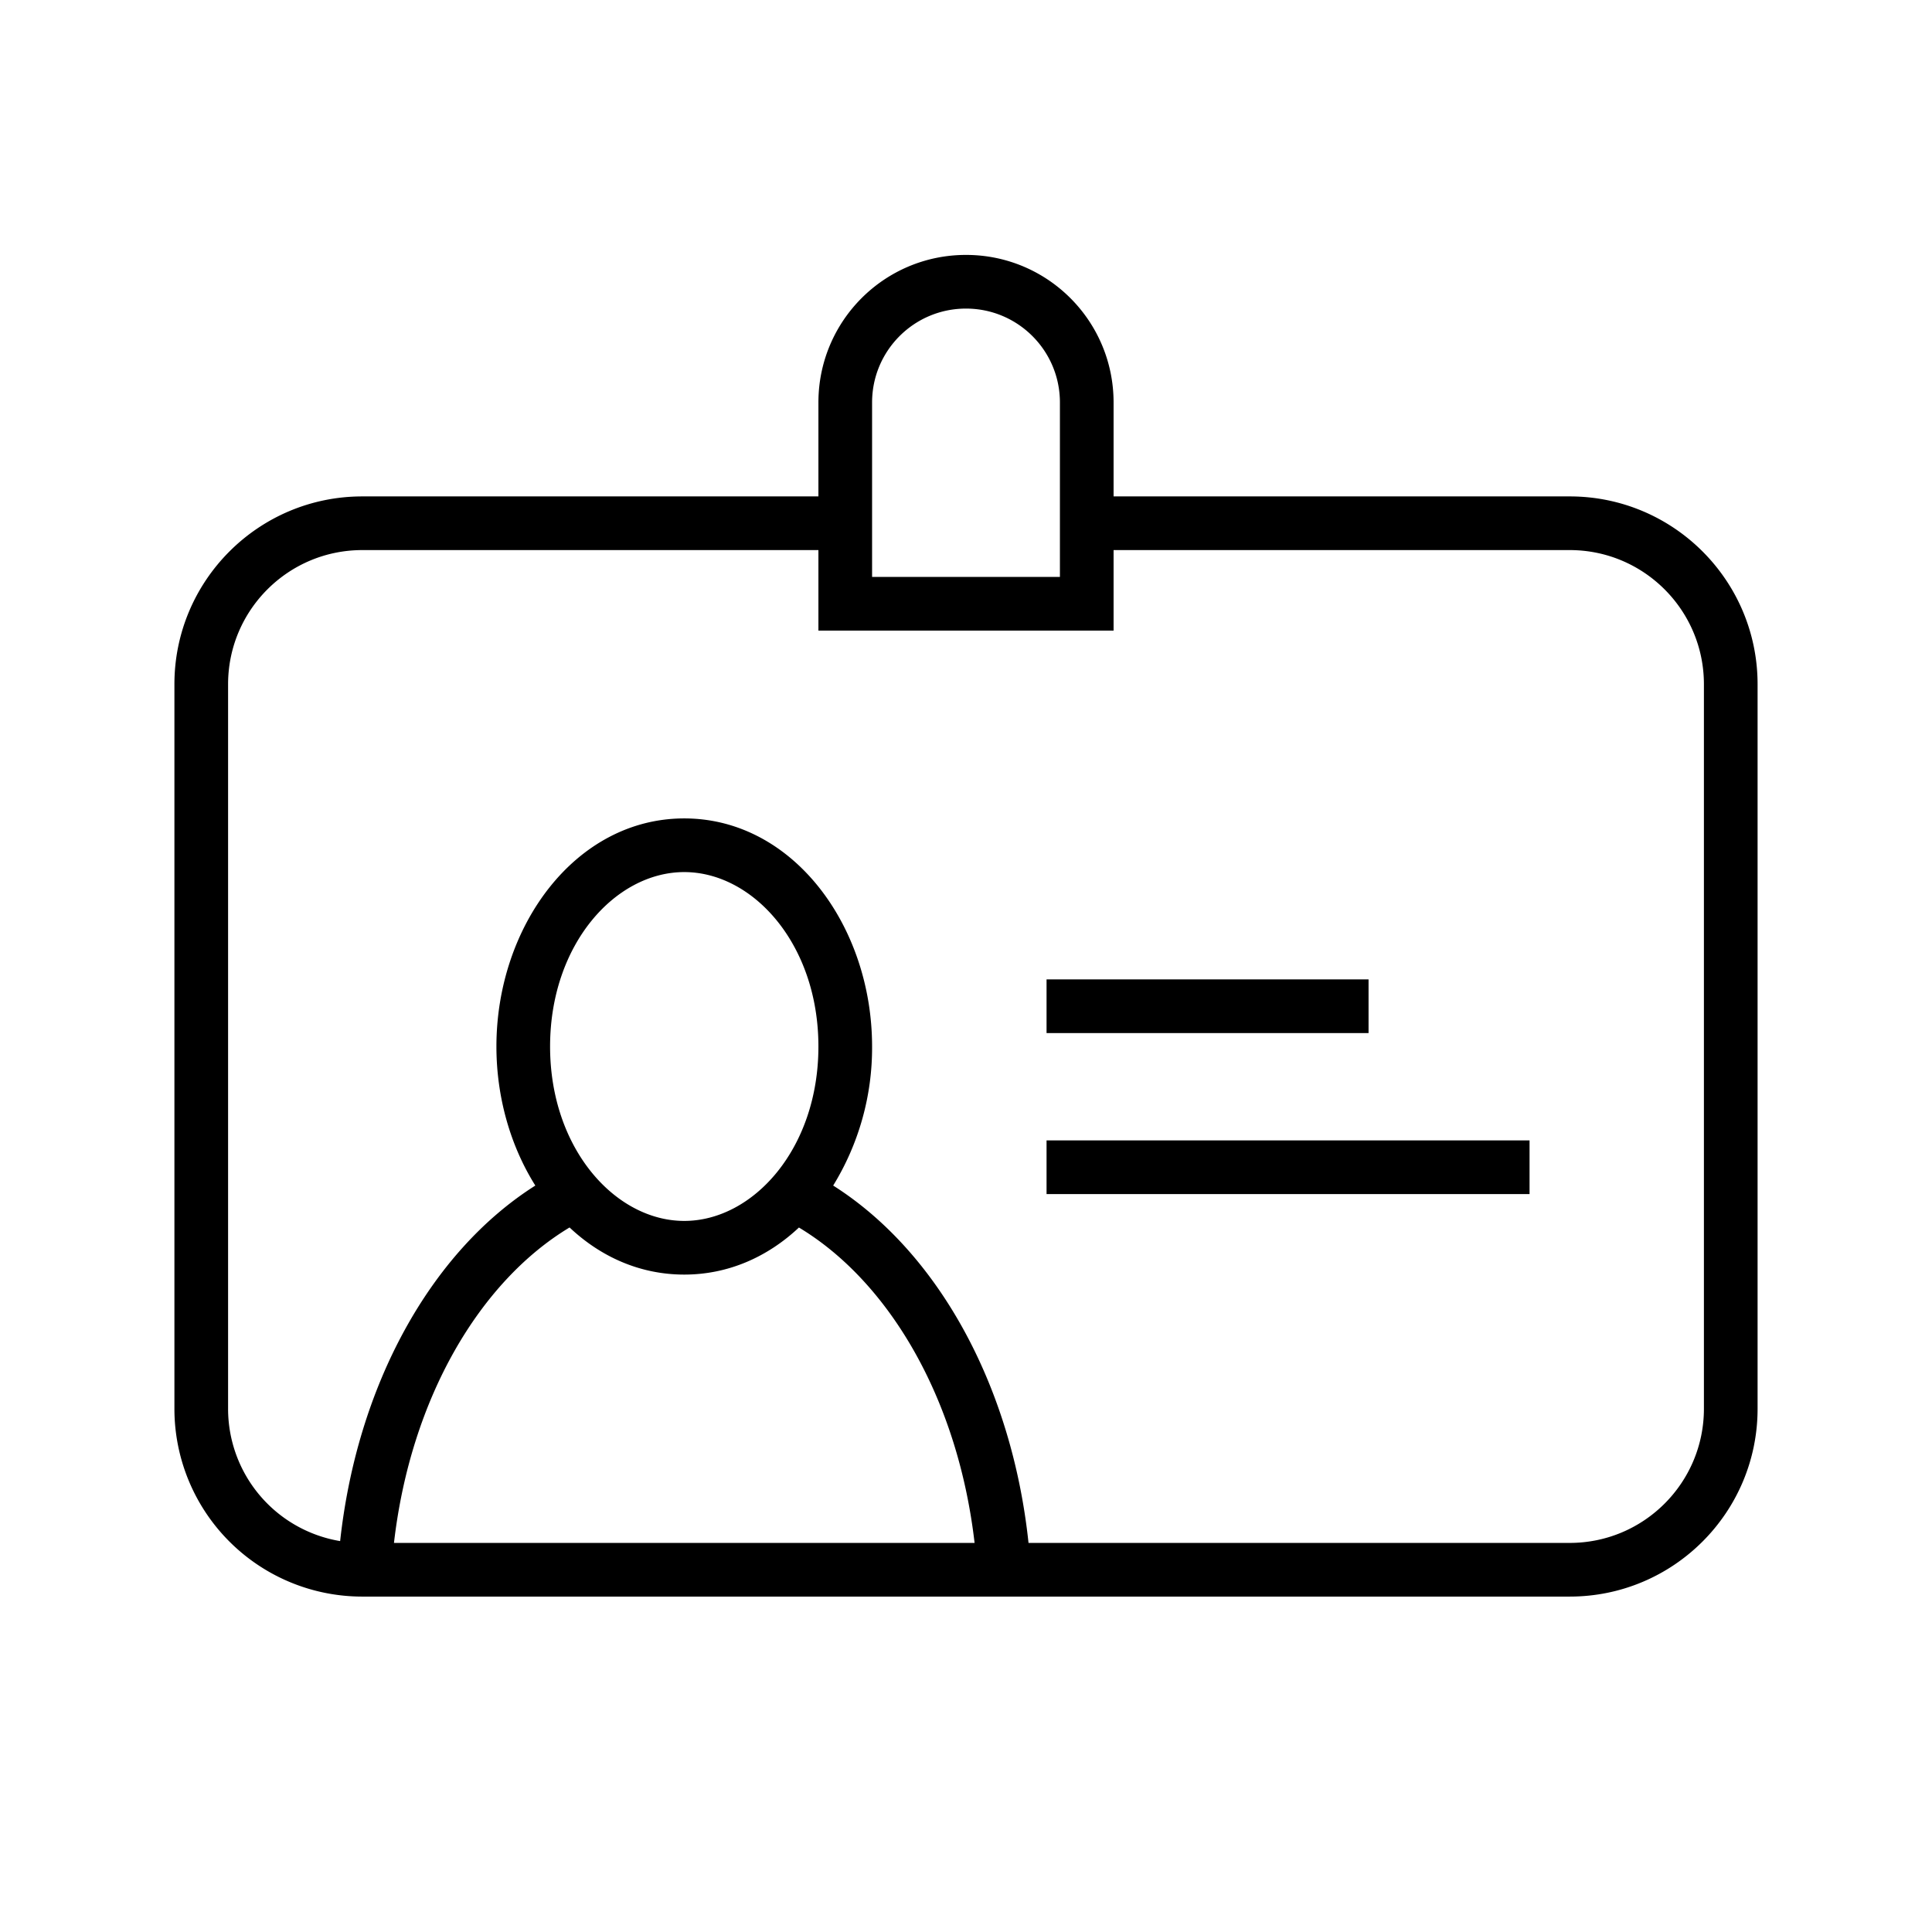<svg xmlns="http://www.w3.org/2000/svg" width="36" height="36" fill="none" viewBox="0 0 36 36"><path fill="#000" fill-rule="evenodd" d="M18 5.75c-.967 0-1.75.783-1.75 1.75v3.25h3.5V7.5c0-.967-.783-1.75-1.75-1.75M15.25 7.5c0-1.52 1.23-2.75 2.75-2.75s2.75 1.23 2.75 2.75v1.75h8.5c1.932 0 3.5 1.568 3.5 3.5v13.5c0 1.932-1.568 3.5-3.5 3.5H6.75a3.5 3.5 0 0 1-3.5-3.5v-13.5c0-1.932 1.568-3.5 3.5-3.5h8.5zm5.5 4.25v-1.5h8.5c1.38 0 2.5 1.12 2.5 2.5v13.5c0 1.38-1.12 2.5-2.5 2.5H19.165c-.308-2.907-1.673-5.412-3.64-6.659a4.9 4.9 0 0 0 .725-2.591c0-2.238-1.47-4.25-3.5-4.25s-3.5 2.012-3.5 4.25c0 .95.265 1.86.725 2.591-1.96 1.242-3.321 3.732-3.637 6.625A2.5 2.5 0 0 1 4.25 26.25v-13.5c0-1.38 1.12-2.5 2.5-2.5h8.5v1.5h5.5m-13.41 17h10.82c-.313-2.7-1.602-4.873-3.273-5.877-.579.544-1.312.877-2.137.877s-1.558-.332-2.137-.878c-1.671 1.005-2.96 3.178-3.272 5.878m12.16-9.5h6v-1h-6zm9 3h-9v-1h9zM10.25 19.5c0-1.905 1.218-3.25 2.5-3.25s2.5 1.345 2.5 3.25-1.218 3.25-2.5 3.25-2.5-1.345-2.5-3.25" clip-rule="evenodd"/></svg>